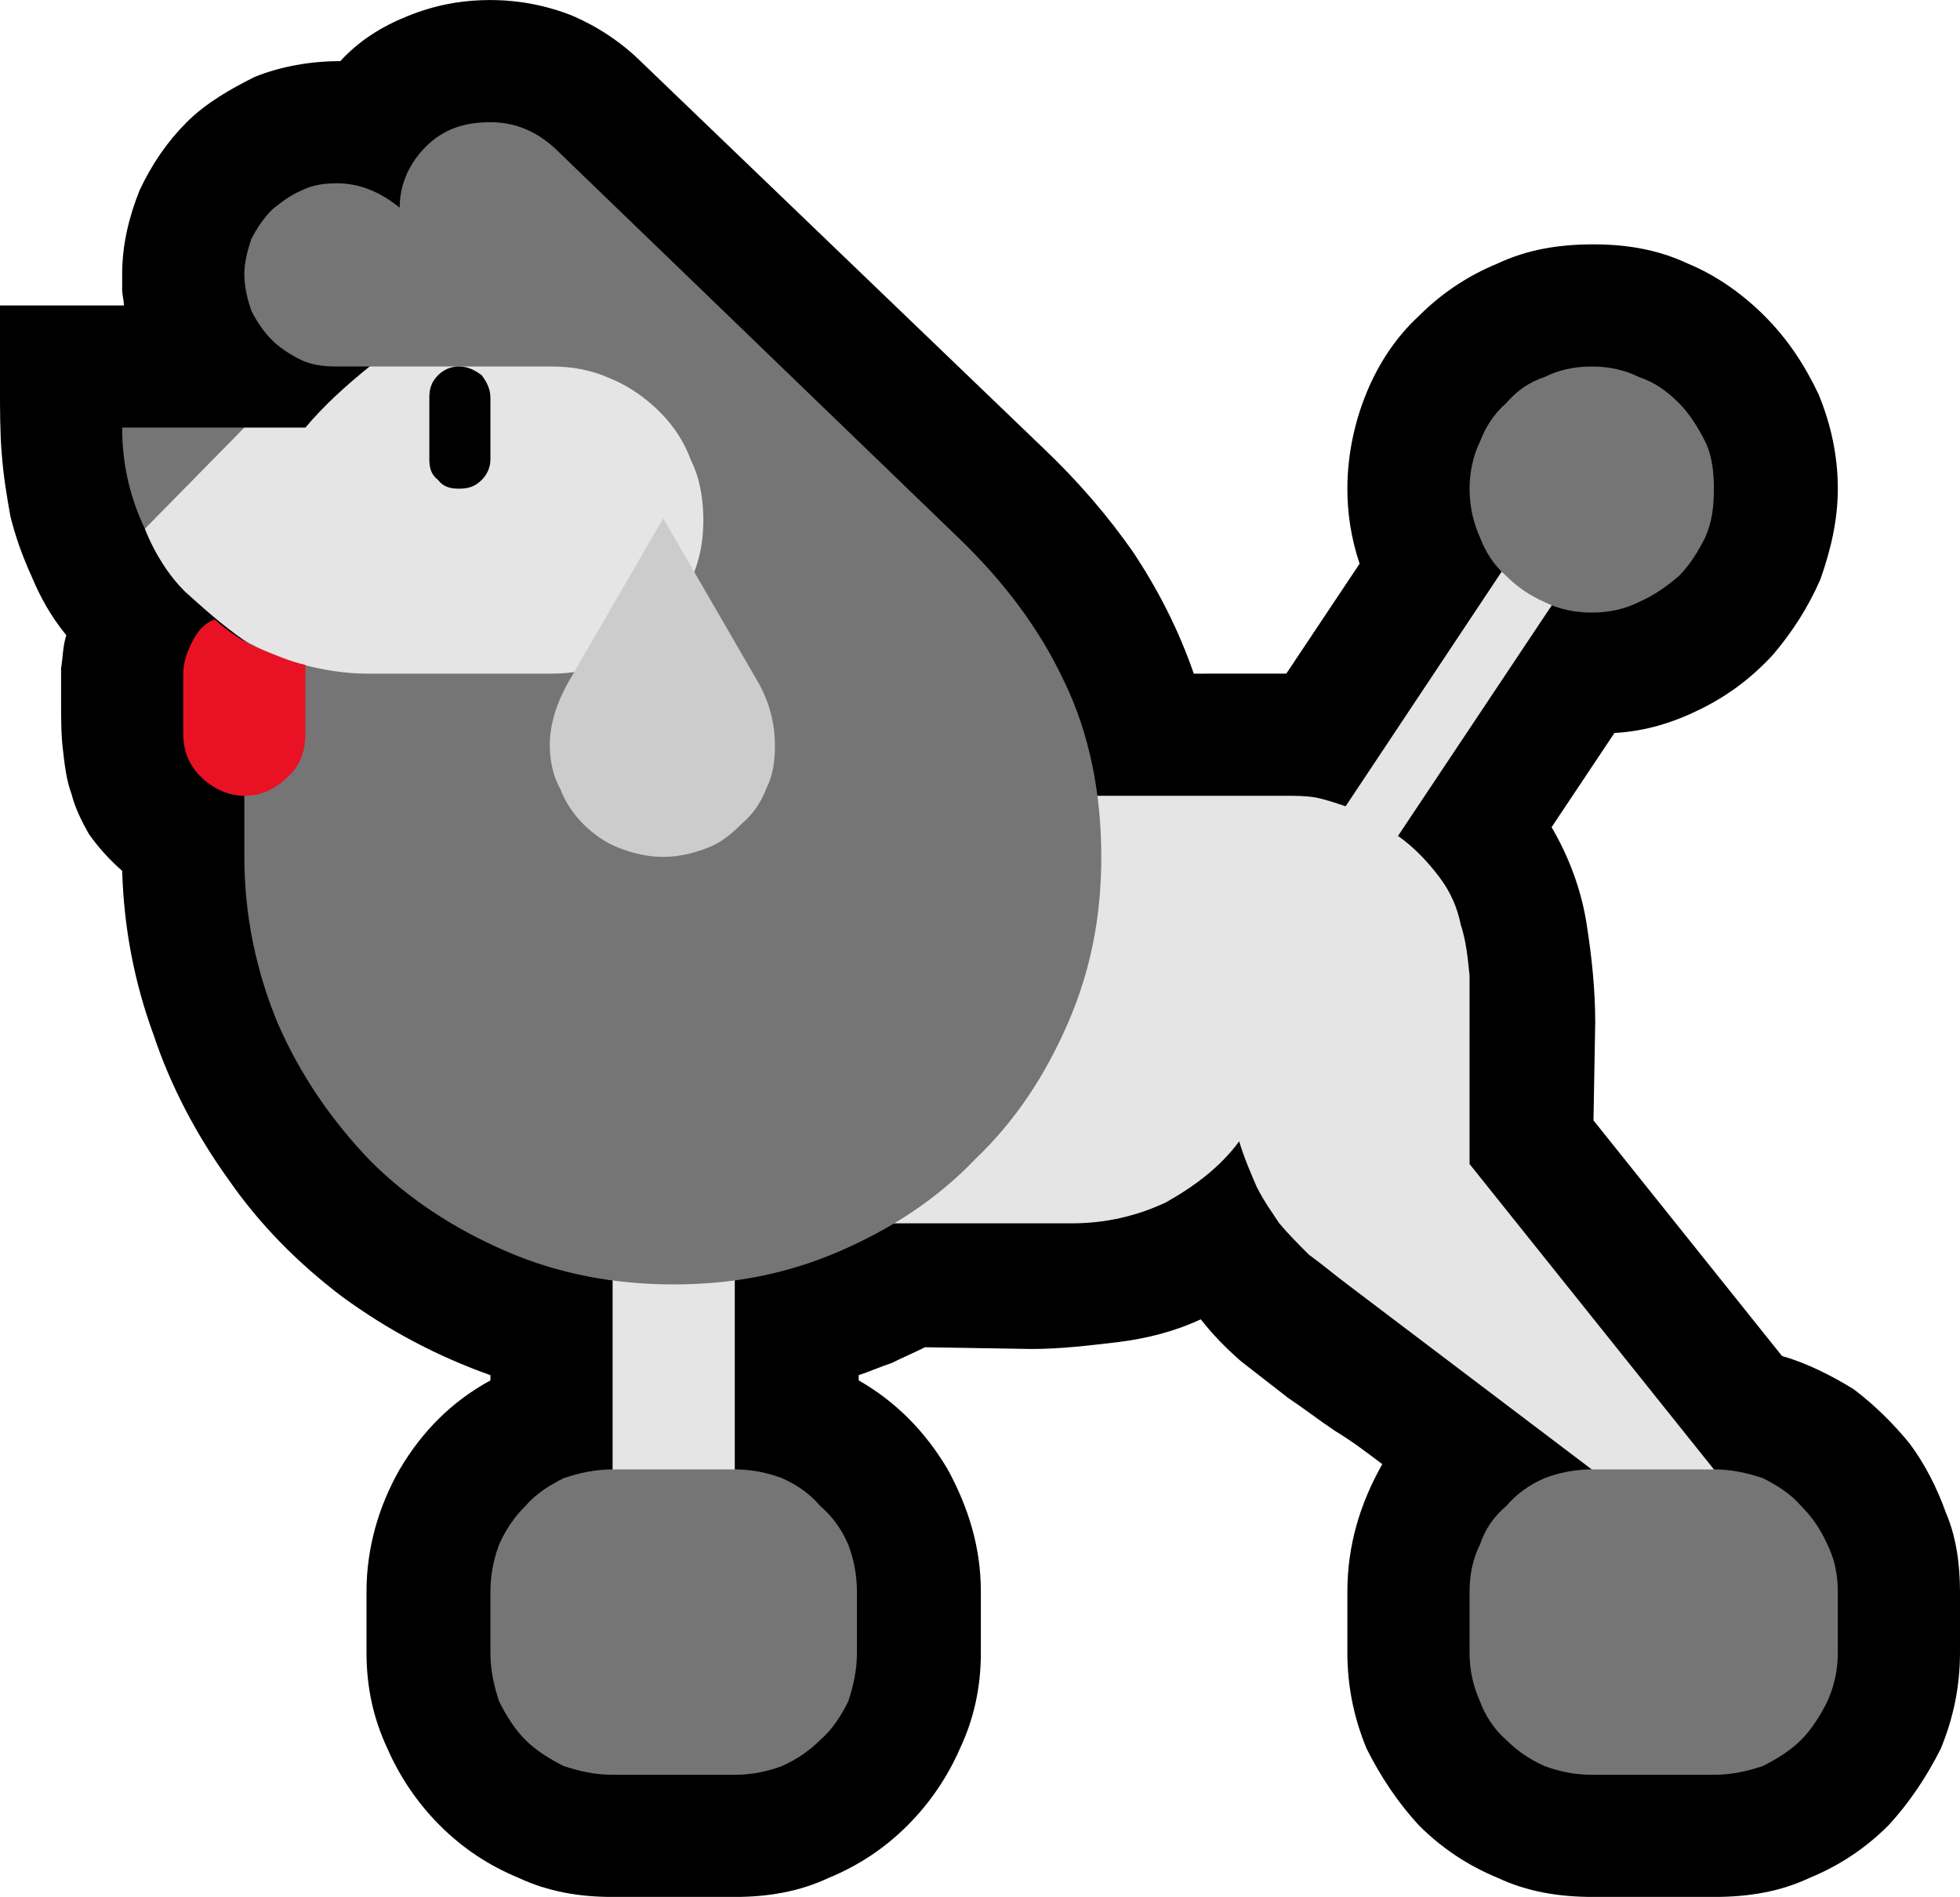<?xml version="1.0" encoding="UTF-8" standalone="no"?>
<svg
   width="16.845"
   height="16.305"
   viewBox="0 0 16.845 16.305"
   version="1.1"
   xml:space="preserve"
   style="clip-rule:evenodd;fill-rule:evenodd;stroke-linejoin:round;stroke-miterlimit:2"
   id="svg20568"
   sodipodi:docname="emojis.svg"
   xmlns:inkscape="http://www.inkscape.org/namespaces/inkscape"
   xmlns:sodipodi="http://sodipodi.sourceforge.net/DTD/sodipodi-0.dtd"
   xmlns="http://www.w3.org/2000/svg"
   xmlns:svg="http://www.w3.org/2000/svg"><defs
     id="defs20572" /><sodipodi:namedview
     id="namedview20570"
     pagecolor="#505050"
     bordercolor="#eeeeee"
     borderopacity="1"
     inkscape:pageshadow="0"
     inkscape:pageopacity="0"
     inkscape:pagecheckerboard="0" /><g
     transform="matrix(0.24,0,0,0.24,-195.953,-371.363)"
     id="g20566"><g
       transform="matrix(62.5,0,0,62.5,808.658,1602.16)"
       id="g7314"><path
         d="M 1.038,0.21 C 1.018,0.21 1,0.207 0.983,0.199 0.966,0.192 0.951,0.182 0.938,0.169 0.926,0.156 0.916,0.141 0.908,0.125 0.901,0.108 0.897,0.09 0.897,0.07 V 0.035 c 0,-0.026 0.007,-0.05 0.02,-0.073 C 0.909,-0.044 0.9,-0.051 0.89,-0.057 0.881,-0.063 0.872,-0.07 0.863,-0.076 0.854,-0.083 0.845,-0.09 0.836,-0.097 0.828,-0.104 0.82,-0.112 0.813,-0.121 0.798,-0.114 0.782,-0.11 0.766,-0.108 0.749,-0.106 0.733,-0.104 0.716,-0.104 L 0.655,-0.105 C 0.649,-0.102 0.642,-0.099 0.636,-0.096 0.63,-0.094 0.623,-0.091 0.617,-0.089 v 0.003 c 0.021,0.012 0.038,0.029 0.051,0.051 0.012,0.022 0.019,0.045 0.019,0.07 V 0.07 C 0.687,0.09 0.683,0.108 0.675,0.125 0.668,0.141 0.658,0.156 0.645,0.169 0.632,0.182 0.617,0.192 0.6,0.199 0.583,0.207 0.565,0.21 0.546,0.21 H 0.476 C 0.457,0.21 0.439,0.207 0.422,0.199 0.405,0.192 0.39,0.182 0.377,0.169 0.364,0.156 0.354,0.141 0.347,0.125 0.339,0.108 0.335,0.09 0.335,0.07 V 0.035 c 0,-0.025 0.007,-0.049 0.019,-0.07 0.013,-0.022 0.03,-0.039 0.052,-0.051 V -0.089 C 0.375,-0.1 0.347,-0.115 0.321,-0.134 0.296,-0.153 0.274,-0.175 0.256,-0.201 0.238,-0.226 0.223,-0.254 0.213,-0.284 0.202,-0.314 0.196,-0.345 0.195,-0.378 0.187,-0.385 0.181,-0.392 0.176,-0.399 0.172,-0.406 0.168,-0.414 0.166,-0.422 0.163,-0.43 0.162,-0.439 0.161,-0.448 0.16,-0.456 0.16,-0.466 0.16,-0.476 c 0,-0.006 0,-0.012 0,-0.018 C 0.161,-0.5 0.161,-0.507 0.163,-0.513 0.154,-0.524 0.148,-0.535 0.143,-0.547 0.138,-0.558 0.134,-0.569 0.131,-0.581 0.129,-0.592 0.127,-0.604 0.126,-0.617 0.125,-0.629 0.125,-0.642 0.125,-0.656 v -0.046 h 0.071 c 0,-0.003 -0.001,-0.006 -0.001,-0.009 V -0.72 c 0,-0.017 0.004,-0.033 0.01,-0.048 0.007,-0.015 0.016,-0.028 0.027,-0.039 0.011,-0.011 0.025,-0.019 0.039,-0.026 0.015,-0.006 0.032,-0.009 0.049,-0.009 0.011,-0.012 0.024,-0.02 0.039,-0.026 0.015,-0.006 0.03,-0.009 0.047,-0.009 0.016,0 0.032,0.003 0.047,0.009 0.014,0.006 0.028,0.015 0.04,0.027 l 0.23,0.221 c 0.02,0.019 0.037,0.039 0.051,0.059 0.014,0.021 0.026,0.044 0.035,0.07 H 0.862 L 0.904,-0.554 C 0.899,-0.569 0.897,-0.583 0.897,-0.597 c 0,-0.019 0.004,-0.038 0.011,-0.055 0.007,-0.017 0.017,-0.032 0.03,-0.044 0.013,-0.013 0.028,-0.023 0.045,-0.03 0.017,-0.008 0.035,-0.011 0.055,-0.011 0.019,0 0.037,0.003 0.054,0.011 0.017,0.007 0.032,0.018 0.044,0.03 0.013,0.013 0.023,0.028 0.031,0.045 0.007,0.017 0.011,0.035 0.011,0.054 0,0.018 -0.004,0.035 -0.01,0.052 -0.007,0.016 -0.016,0.03 -0.027,0.043 -0.012,0.013 -0.025,0.023 -0.041,0.031 -0.016,0.008 -0.032,0.013 -0.05,0.014 l -0.036,0.054 c 0.01,0.017 0.017,0.036 0.02,0.055 0.003,0.019 0.005,0.038 0.005,0.057 L 1.038,-0.235 1.146,-0.1 c 0.014,0.004 0.028,0.011 0.041,0.019 0.012,0.009 0.023,0.02 0.032,0.031 0.009,0.012 0.016,0.026 0.021,0.04 0.006,0.014 0.008,0.03 0.008,0.045 V 0.07 C 1.248,0.09 1.244,0.108 1.237,0.125 1.229,0.141 1.219,0.156 1.207,0.169 1.194,0.182 1.179,0.192 1.162,0.199 1.145,0.207 1.127,0.21 1.107,0.21 Z"
         style="fill-rule:nonzero"
         id="path7302" /><path
         d="m 0.967,-0.21 0.14,0.175 v 0.07 h -0.07 v -0.07 L 0.897,-0.141 C 0.889,-0.147 0.882,-0.153 0.875,-0.158 0.869,-0.164 0.863,-0.17 0.858,-0.176 0.854,-0.182 0.849,-0.189 0.845,-0.197 0.842,-0.204 0.838,-0.213 0.835,-0.223 0.824,-0.208 0.809,-0.197 0.793,-0.188 0.776,-0.18 0.758,-0.176 0.739,-0.176 H 0.616 v -0.245 h 0.246 c 0.006,0 0.011,0 0.017,0.001 0.005,0.001 0.011,0.003 0.017,0.005 l 0.127,-0.191 0.029,0.019 -0.126,0.189 c 0.01,0.007 0.018,0.016 0.024,0.024 0.006,0.008 0.01,0.017 0.012,0.027 0.003,0.009 0.004,0.019 0.005,0.029 0,0.01 0,0.021 0,0.032 z M 0.572,-0.577 c 0,0.008 -0.002,0.018 -0.007,0.028 -0.004,0.01 -0.01,0.02 -0.018,0.03 -0.008,0.011 -0.016,0.021 -0.026,0.031 -0.01,0.01 -0.02,0.019 -0.03,0.027 -0.01,0.008 -0.02,0.014 -0.031,0.019 -0.01,0.005 -0.019,0.007 -0.027,0.007 -0.008,0 -0.017,0 -0.025,-0.001 C 0.4,-0.437 0.392,-0.437 0.384,-0.438 L 0.287,-0.443 C 0.284,-0.443 0.28,-0.445 0.277,-0.448 0.273,-0.451 0.27,-0.455 0.267,-0.459 0.264,-0.463 0.262,-0.468 0.26,-0.472 0.257,-0.476 0.256,-0.48 0.256,-0.482 c 0,-0.003 0.001,-0.006 0.002,-0.008 0.001,-0.003 0.002,-0.005 0.004,-0.007 0.001,-0.002 0.003,-0.003 0.004,-0.005 0.001,-0.002 0.002,-0.003 0.002,-0.005 0,0 -0.001,-0.001 -0.001,-0.002 C 0.266,-0.509 0.266,-0.51 0.265,-0.51 0.252,-0.519 0.241,-0.529 0.231,-0.538 0.222,-0.547 0.214,-0.559 0.208,-0.574 l 0.023,-0.04 0.034,-0.018 H 0.3 C 0.31,-0.644 0.323,-0.656 0.338,-0.668 0.353,-0.68 0.367,-0.689 0.381,-0.697 l 0.093,-0.007 c 0.008,0.007 0.019,0.015 0.03,0.025 0.011,0.009 0.022,0.019 0.032,0.031 0.01,0.011 0.019,0.022 0.026,0.034 0.007,0.013 0.01,0.025 0.01,0.037 z M 0.476,0 v -0.21 h 0.07 V 0 Z"
         style="fill:#e5e5e5;fill-rule:nonzero"
         id="path7304" /><path
         d="m 0.406,-0.807 c 0.014,0 0.026,0.005 0.037,0.015 l 0.231,0.223 c 0.027,0.026 0.047,0.053 0.061,0.083 0.014,0.029 0.021,0.063 0.021,0.1 0,0.034 -0.006,0.065 -0.019,0.095 -0.013,0.03 -0.03,0.056 -0.053,0.078 -0.022,0.023 -0.048,0.04 -0.078,0.053 -0.03,0.013 -0.061,0.019 -0.095,0.019 -0.034,0 -0.066,-0.006 -0.096,-0.019 C 0.385,-0.173 0.359,-0.19 0.337,-0.212 0.315,-0.235 0.297,-0.261 0.284,-0.291 0.272,-0.32 0.265,-0.352 0.265,-0.386 V -0.51 c 0.011,0.006 0.022,0.011 0.034,0.014 0.012,0.003 0.024,0.005 0.036,0.005 h 0.106 c 0.012,0 0.023,-0.002 0.034,-0.007 0.01,-0.005 0.02,-0.011 0.028,-0.019 0.008,-0.008 0.014,-0.017 0.018,-0.028 0.005,-0.011 0.007,-0.022 0.007,-0.034 0,-0.012 -0.002,-0.024 -0.007,-0.034 C 0.517,-0.624 0.511,-0.633 0.503,-0.641 0.495,-0.649 0.485,-0.656 0.475,-0.66 0.464,-0.665 0.453,-0.667 0.441,-0.667 H 0.318 C 0.31,-0.667 0.303,-0.668 0.297,-0.671 0.291,-0.674 0.285,-0.678 0.281,-0.682 0.276,-0.687 0.272,-0.693 0.269,-0.699 0.267,-0.705 0.265,-0.712 0.265,-0.72 c 0,-0.007 0.002,-0.014 0.004,-0.02 0.003,-0.006 0.007,-0.012 0.012,-0.017 0.005,-0.004 0.01,-0.008 0.017,-0.011 0.006,-0.003 0.013,-0.004 0.02,-0.004 0.013,0 0.025,0.005 0.036,0.014 0,-0.014 0.006,-0.026 0.015,-0.035 0.01,-0.01 0.022,-0.014 0.037,-0.014 z m 0.701,0.772 c 0.01,0 0.019,0.002 0.028,0.005 0.008,0.004 0.016,0.009 0.022,0.016 0.006,0.006 0.011,0.013 0.015,0.022 0.004,0.008 0.006,0.017 0.006,0.027 V 0.07 C 1.178,0.08 1.176,0.089 1.172,0.098 1.168,0.106 1.163,0.114 1.157,0.12 1.151,0.126 1.143,0.131 1.135,0.135 1.126,0.138 1.117,0.14 1.107,0.14 H 1.037 C 1.027,0.14 1.018,0.138 1.01,0.135 1.001,0.131 0.994,0.126 0.988,0.12 0.981,0.114 0.976,0.106 0.973,0.098 0.969,0.089 0.967,0.08 0.967,0.07 V 0.035 c 0,-0.01 0.002,-0.019 0.006,-0.027 0.003,-0.009 0.008,-0.016 0.015,-0.022 0.006,-0.007 0.013,-0.012 0.022,-0.016 0.008,-0.003 0.017,-0.005 0.027,-0.005 z m -0.561,0 c 0.01,0 0.019,0.002 0.027,0.005 0.009,0.004 0.016,0.009 0.022,0.016 0.007,0.006 0.012,0.013 0.016,0.022 0.003,0.008 0.005,0.017 0.005,0.027 V 0.07 C 0.616,0.08 0.614,0.089 0.611,0.098 0.607,0.106 0.602,0.114 0.595,0.12 0.589,0.126 0.582,0.131 0.573,0.135 0.565,0.138 0.556,0.14 0.546,0.14 H 0.476 C 0.466,0.14 0.457,0.138 0.448,0.135 0.44,0.131 0.432,0.126 0.426,0.12 0.42,0.114 0.415,0.106 0.411,0.098 0.408,0.089 0.406,0.08 0.406,0.07 V 0.035 C 0.406,0.025 0.408,0.016 0.411,0.008 0.415,-0.001 0.42,-0.008 0.426,-0.014 0.432,-0.021 0.44,-0.026 0.448,-0.03 0.457,-0.033 0.466,-0.035 0.476,-0.035 Z M 1.037,-0.526 C 1.027,-0.526 1.018,-0.528 1.01,-0.532 1.001,-0.536 0.994,-0.541 0.988,-0.547 0.981,-0.553 0.976,-0.561 0.973,-0.569 0.969,-0.578 0.967,-0.587 0.967,-0.597 c 0,-0.009 0.002,-0.019 0.006,-0.027 0.003,-0.008 0.008,-0.016 0.015,-0.022 0.006,-0.007 0.013,-0.012 0.022,-0.015 0.008,-0.004 0.017,-0.006 0.027,-0.006 0.01,0 0.019,0.002 0.027,0.006 0.009,0.003 0.016,0.008 0.023,0.015 0.006,0.006 0.011,0.014 0.015,0.022 0.004,0.008 0.005,0.018 0.005,0.027 0,0.01 -10e-4,0.019 -0.005,0.028 -0.004,0.008 -0.009,0.016 -0.015,0.022 -0.007,0.006 -0.014,0.011 -0.023,0.015 -0.008,0.004 -0.017,0.006 -0.027,0.006 z M 0.208,-0.574 C 0.199,-0.593 0.195,-0.612 0.195,-0.632 h 0.07 z"
         style="fill:#757575;fill-rule:nonzero"
         id="path7306" /><path
         d="m 0.505,-0.58 0.055,0.095 c 0.006,0.011 0.009,0.023 0.009,0.035 0,0.009 -0.001,0.017 -0.005,0.025 C 0.561,-0.417 0.556,-0.41 0.55,-0.405 0.544,-0.399 0.538,-0.394 0.53,-0.391 0.522,-0.388 0.514,-0.386 0.505,-0.386 0.496,-0.386 0.488,-0.388 0.48,-0.391 0.472,-0.394 0.465,-0.399 0.459,-0.405 0.454,-0.41 0.449,-0.417 0.446,-0.425 0.442,-0.432 0.44,-0.441 0.44,-0.45 c 0,-0.012 0.004,-0.024 0.01,-0.035 z"
         style="fill:#cccccc;fill-rule:nonzero"
         id="path7308" /><path
         d="m 0.388,-0.667 c 0.005,0 0.009,0.002 0.013,0.005 0.003,0.004 0.005,0.008 0.005,0.013 v 0.035 c 0,0.005 -0.002,0.009 -0.005,0.012 -0.004,0.004 -0.008,0.005 -0.013,0.005 -0.005,0 -0.009,-0.001 -0.012,-0.005 C 0.372,-0.605 0.371,-0.609 0.371,-0.614 v -0.035 c 0,-0.005 0.001,-0.009 0.005,-0.013 0.003,-0.003 0.007,-0.005 0.012,-0.005 z"
         style="fill-rule:nonzero"
         id="path7310" /><path
         d="m 0.248,-0.522 c 0.007,0.006 0.015,0.012 0.024,0.016 0.01,0.004 0.019,0.008 0.028,0.01 v 0.039 c 0,0.01 -0.003,0.019 -0.01,0.025 -0.007,0.007 -0.015,0.011 -0.025,0.011 -0.009,0 -0.018,-0.004 -0.025,-0.011 C 0.233,-0.439 0.23,-0.447 0.23,-0.457 v -0.034 c 0,-0.006 0.002,-0.012 0.005,-0.018 0.003,-0.006 0.007,-0.011 0.013,-0.013 z"
         style="fill:#e81224;fill-rule:nonzero"
         id="path7312" /></g></g></svg>
